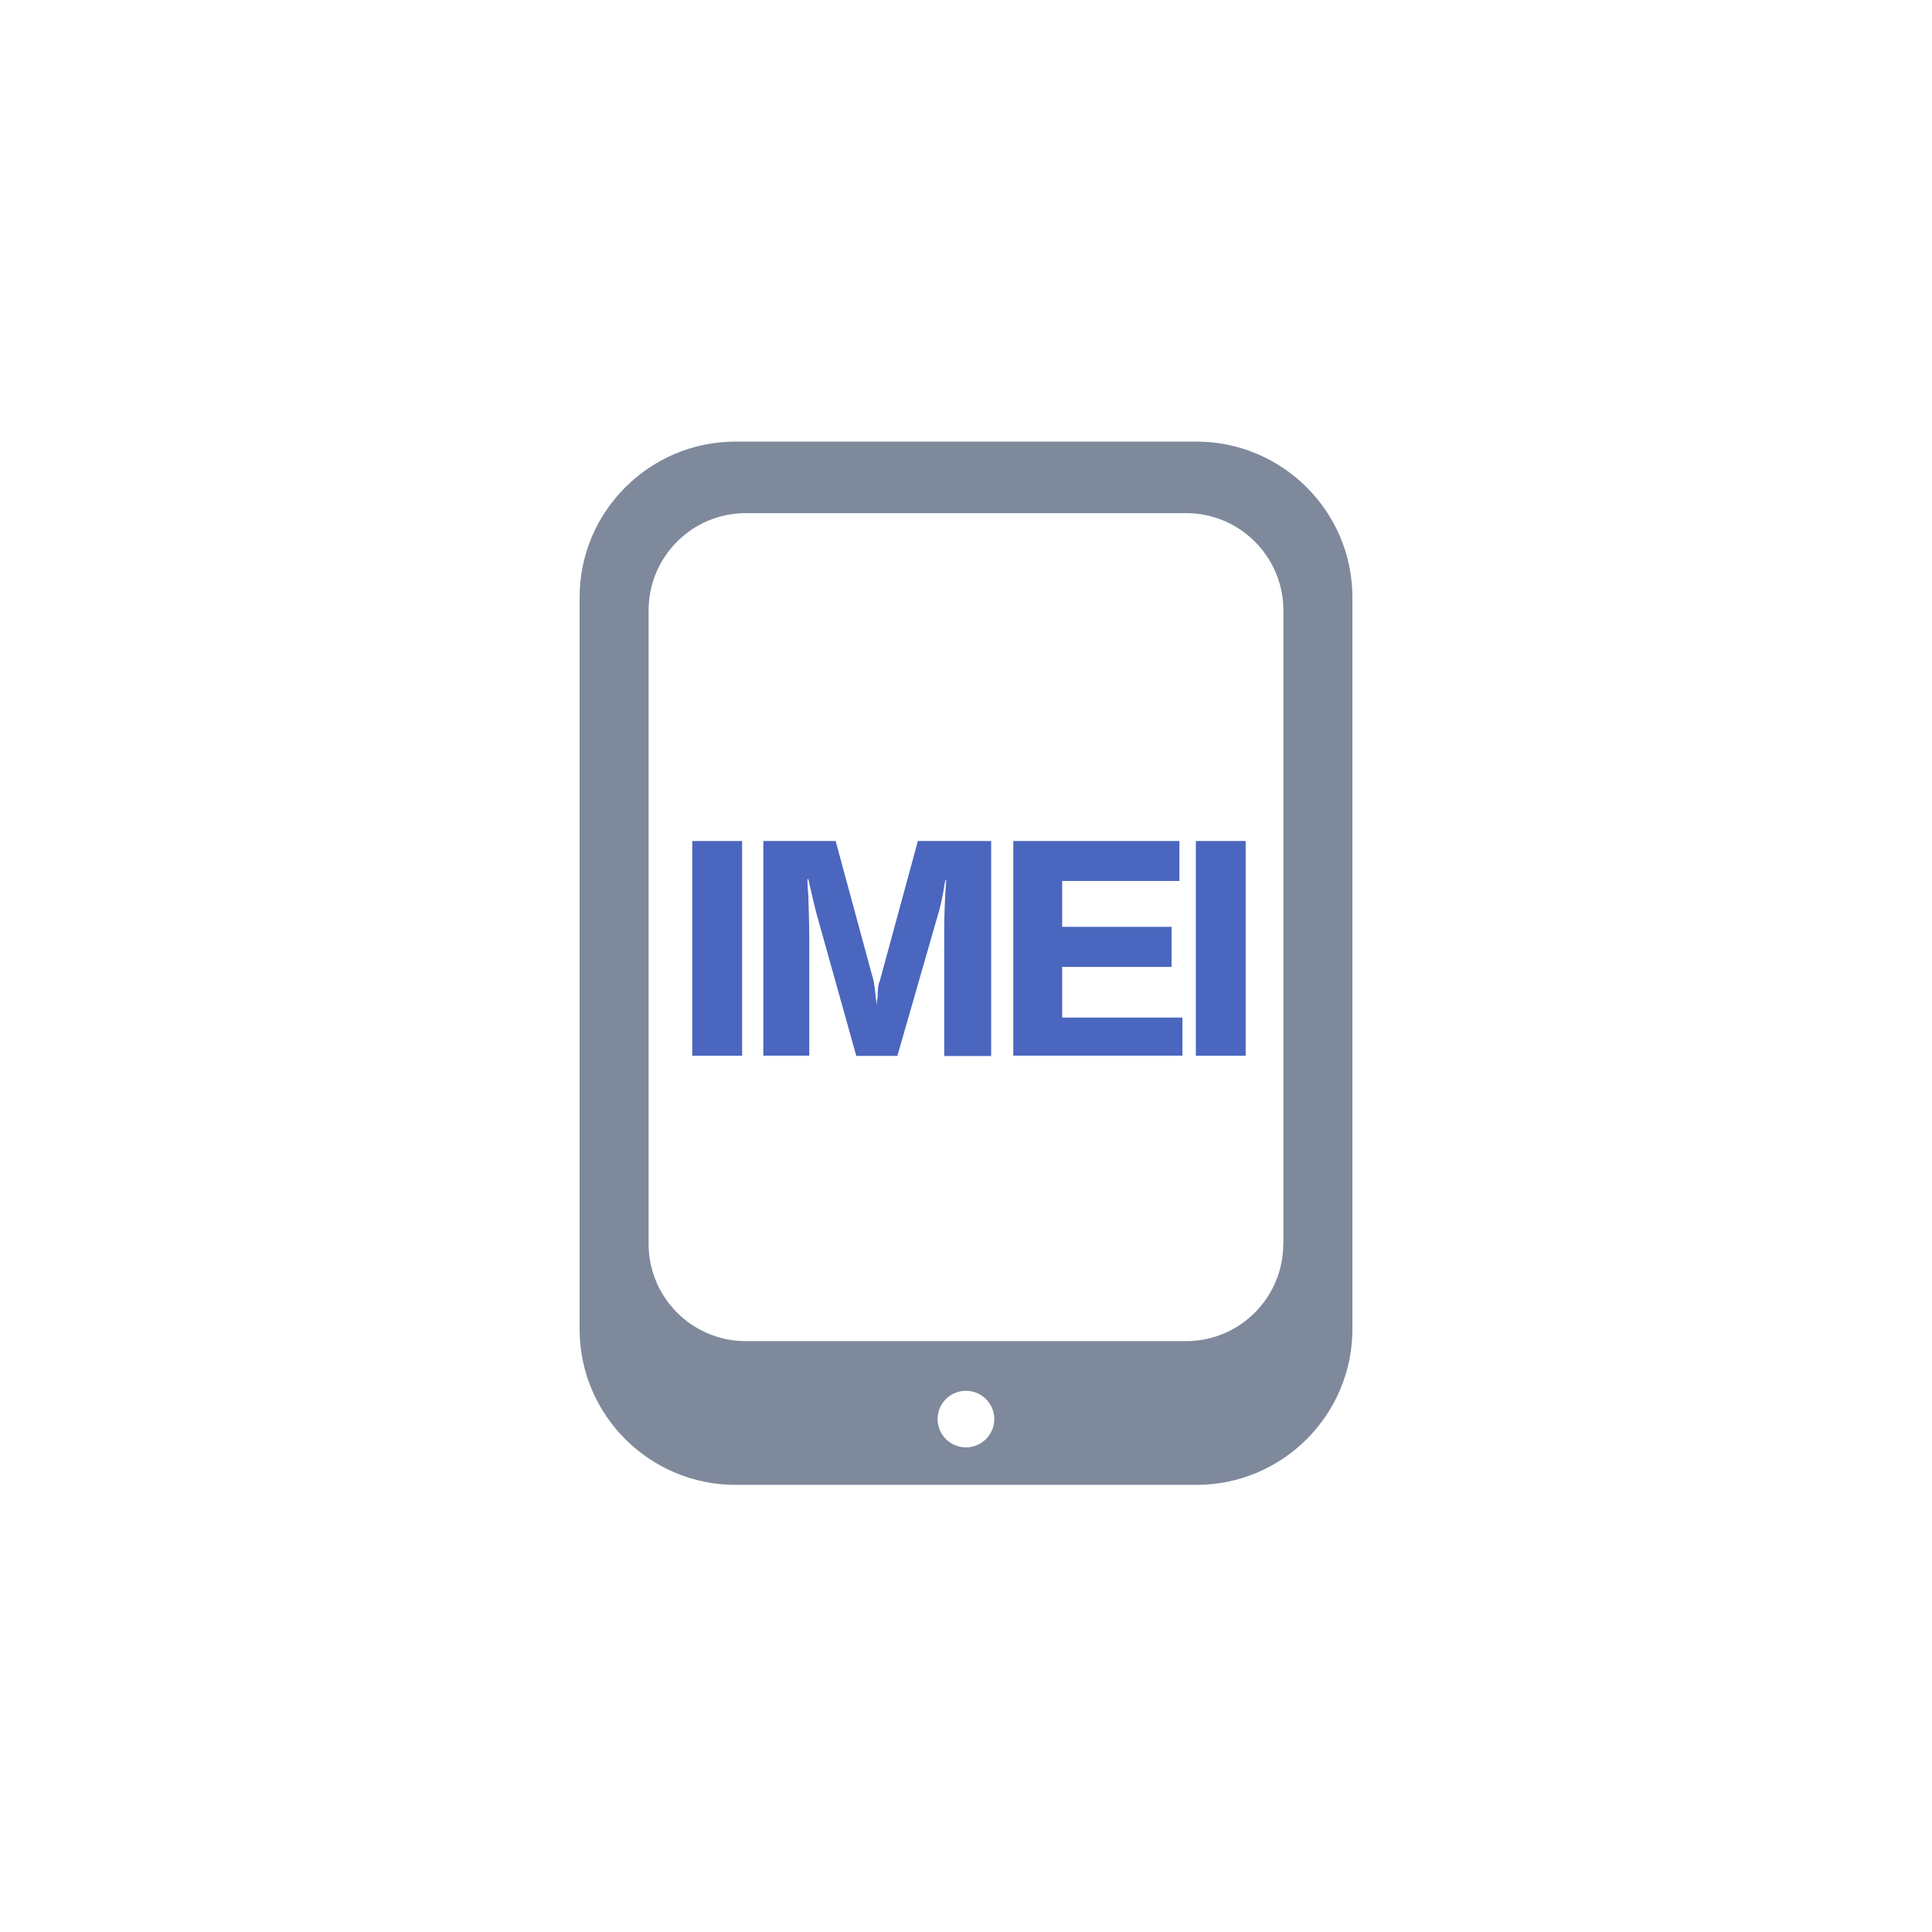 <?xml version="1.0" encoding="UTF-8"?>
<svg width="140px" height="140px" viewBox="0 0 140 140" version="1.1" xmlns="http://www.w3.org/2000/svg" xmlns:xlink="http://www.w3.org/1999/xlink">
    <title>icon_手机IMEI_off</title>
    <g id="icon_手机IMEI_off" stroke="none" stroke-width="1" fill="none" fill-rule="evenodd">
        <rect id="矩形备份-11" fill="#FFFFFF" opacity="0" x="0" y="0" width="140" height="140"></rect>
        <g id="编组" transform="translate(42, 32)" fill-rule="nonzero">
            <path d="M44.69,0 L11.301,0 C5.072,0 0,5.063 0,11.282 L0,64.318 C0,70.537 5.072,75.6 11.301,75.6 L44.699,75.6 C50.928,75.6 56,70.537 56,64.318 L56,11.282 C56,5.063 50.928,0 44.69,0 Z M27.996,72.883 C26.863,72.883 25.942,71.963 25.942,70.832 C25.942,69.702 26.855,68.782 27.996,68.782 C29.128,68.782 30.05,69.702 30.05,70.832 C30.05,71.963 29.128,72.883 27.996,72.883 L27.996,72.883 Z M50.992,58.129 C50.992,62.025 47.842,65.184 43.949,65.184 L12.043,65.184 C8.158,65.184 5,62.025 5,58.129 L5,12.24 C5,8.343 8.15,5.184 12.043,5.184 L43.957,5.184 C47.842,5.184 51,8.343 51,12.24 L51,58.129 L50.992,58.129 Z" id="形状" fill="#7F899C"></path>
            <polygon id="路径" fill="#4A66BE" points="8.165 44.504 11.775 44.504 11.775 28.944 8.165 28.944"></polygon>
            <polygon id="路径" fill="#4A66BE" points="34.969 38.066 42.898 38.066 42.898 35.163 34.969 35.163 34.969 31.838 43.464 31.838 43.464 28.944 31.428 28.944 31.428 44.496 43.684 44.496 43.684 41.737 34.969 41.737 34.969 38.066"></polygon>
            <polygon id="路径" fill="#4A66BE" points="44.656 44.504 48.266 44.504 48.266 28.944 44.656 28.944"></polygon>
            <path d="M21.741,39.129 C21.648,39.273 21.597,39.644 21.597,40.26 C21.546,40.496 21.529,40.682 21.529,40.825 C21.436,39.973 21.36,39.408 21.318,39.129 L18.554,28.944 L13.313,28.944 L13.313,44.496 L16.644,44.496 L16.644,35.948 C16.644,35.332 16.618,34.319 16.576,32.91 C16.525,32.395 16.508,31.99 16.508,31.712 L16.576,31.712 C16.813,32.75 16.999,33.551 17.142,34.117 L20.05,44.513 L23.026,44.513 L25.933,34.404 C26.119,33.838 26.314,32.969 26.5,31.788 L26.567,31.788 C26.474,33.062 26.424,34.218 26.424,35.256 L26.424,44.521 L29.822,44.521 L29.822,28.944 L24.513,28.944 L21.741,39.129 Z" id="路径" fill="#4A66BE"></path>
        </g>
    </g>
</svg>